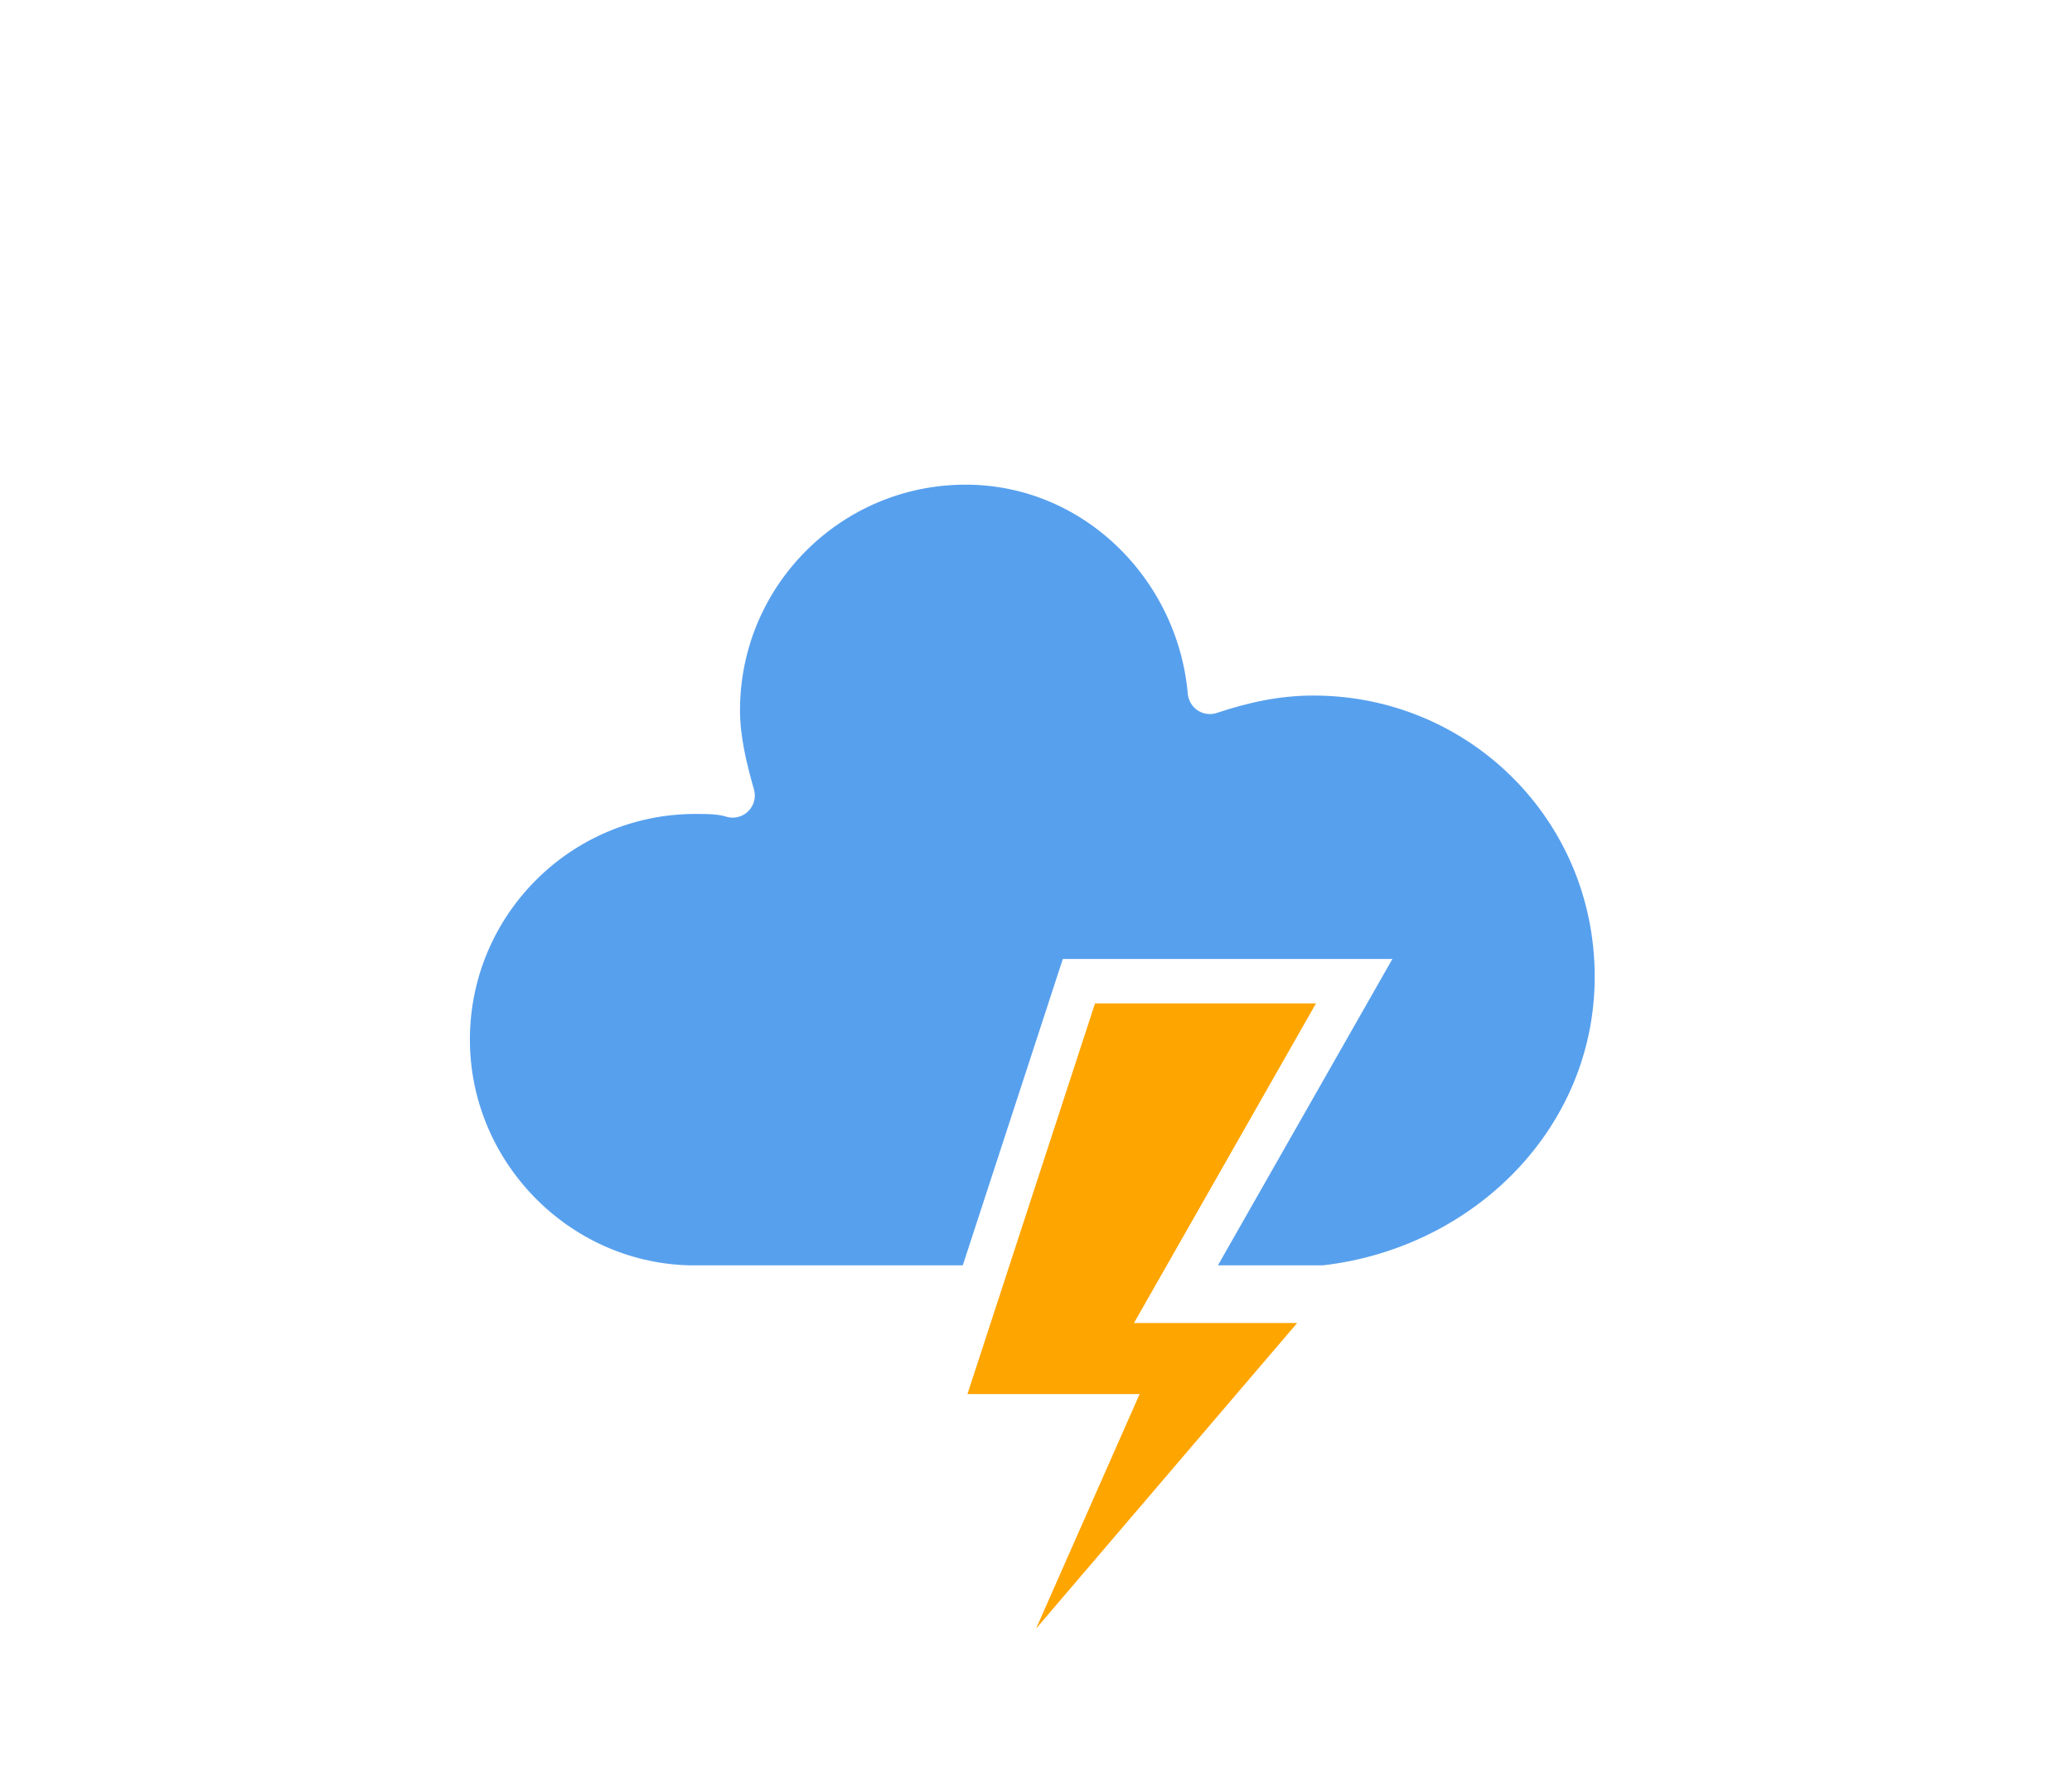 <?xml version="1.0" encoding="UTF-8"?><!--
  - Copyright (c) 2025
  - All rights reserved.
  - Project: USTH Weather
  - File: scattered-thunderstorms.svg
  - Created: 8/9/2025 10:33
  - Last Modified: 8/9/2025 10:33
  -->

<!-- (c) ammap.com | SVG weather icons -->
<!-- Scattered Thunderstorms | Contributed by hsoJ95 on GitHub: https://github.com/hsoj95 -->
<svg height="48"
    version="1.1"
    width="56"
    xmlns="http://www.w3.org/2000/svg">
    <defs>
        <filter
            height="1.477"
            id="blur"
            width="1.403"
            x="-.207"
            y="-.198">
            <feGaussianBlur
                in="SourceAlpha"
                stdDeviation="3" />
            <feOffset
                dx="0"
                dy="4"
                result="offsetblur" />
            <feComponentTransfer>
                <feFuncA
                    slope="0.05"
                    type="linear" />
            </feComponentTransfer>
            <feMerge>
                <feMergeNode />
                <feMergeNode in="SourceGraphic" />
            </feMerge>
        </filter>
    </defs>
    <g
        filter="url(#blur)"
        transform="translate(16,-2)">
        <g class="am-weather-cloud-3">
            <path
                d="m47.7 35.4c0-4.6-3.7-8.2-8.2-8.2-1 0-1.9 0.2-2.8 0.5-0.3-3.4-3.1-6.2-6.6-6.2-3.7 0-6.7 3-6.7 6.7 0 0.8 0.2 1.6 0.4 2.3-0.3-0.1-0.7-0.1-1-0.1-3.7 0-6.7 3-6.7 6.7 0 3.6 2.9 6.6 6.5 6.7h17.2c4.4-0.5 7.9-4 7.9-8.4z"
                fill="#57a0ee"
                stroke="#fff"
                stroke-linejoin="round"
                stroke-width="1.2"
                transform="translate(-20,-11)" />
        </g>
        <g
            class="am-weather-lightning"
            transform="matrix(1.2,0,0,1.2,-4,28)">
            <polygon
                class="am-weather-stroke"
                fill="#ffa500"
                points="11.1 6.9 14.3 -2.9 20.5 -2.9 16.4 4.3 20.3 4.3 11.5 14.6 14.9 6.9"
                stroke="#fff" />
        </g>
    </g>
</svg>